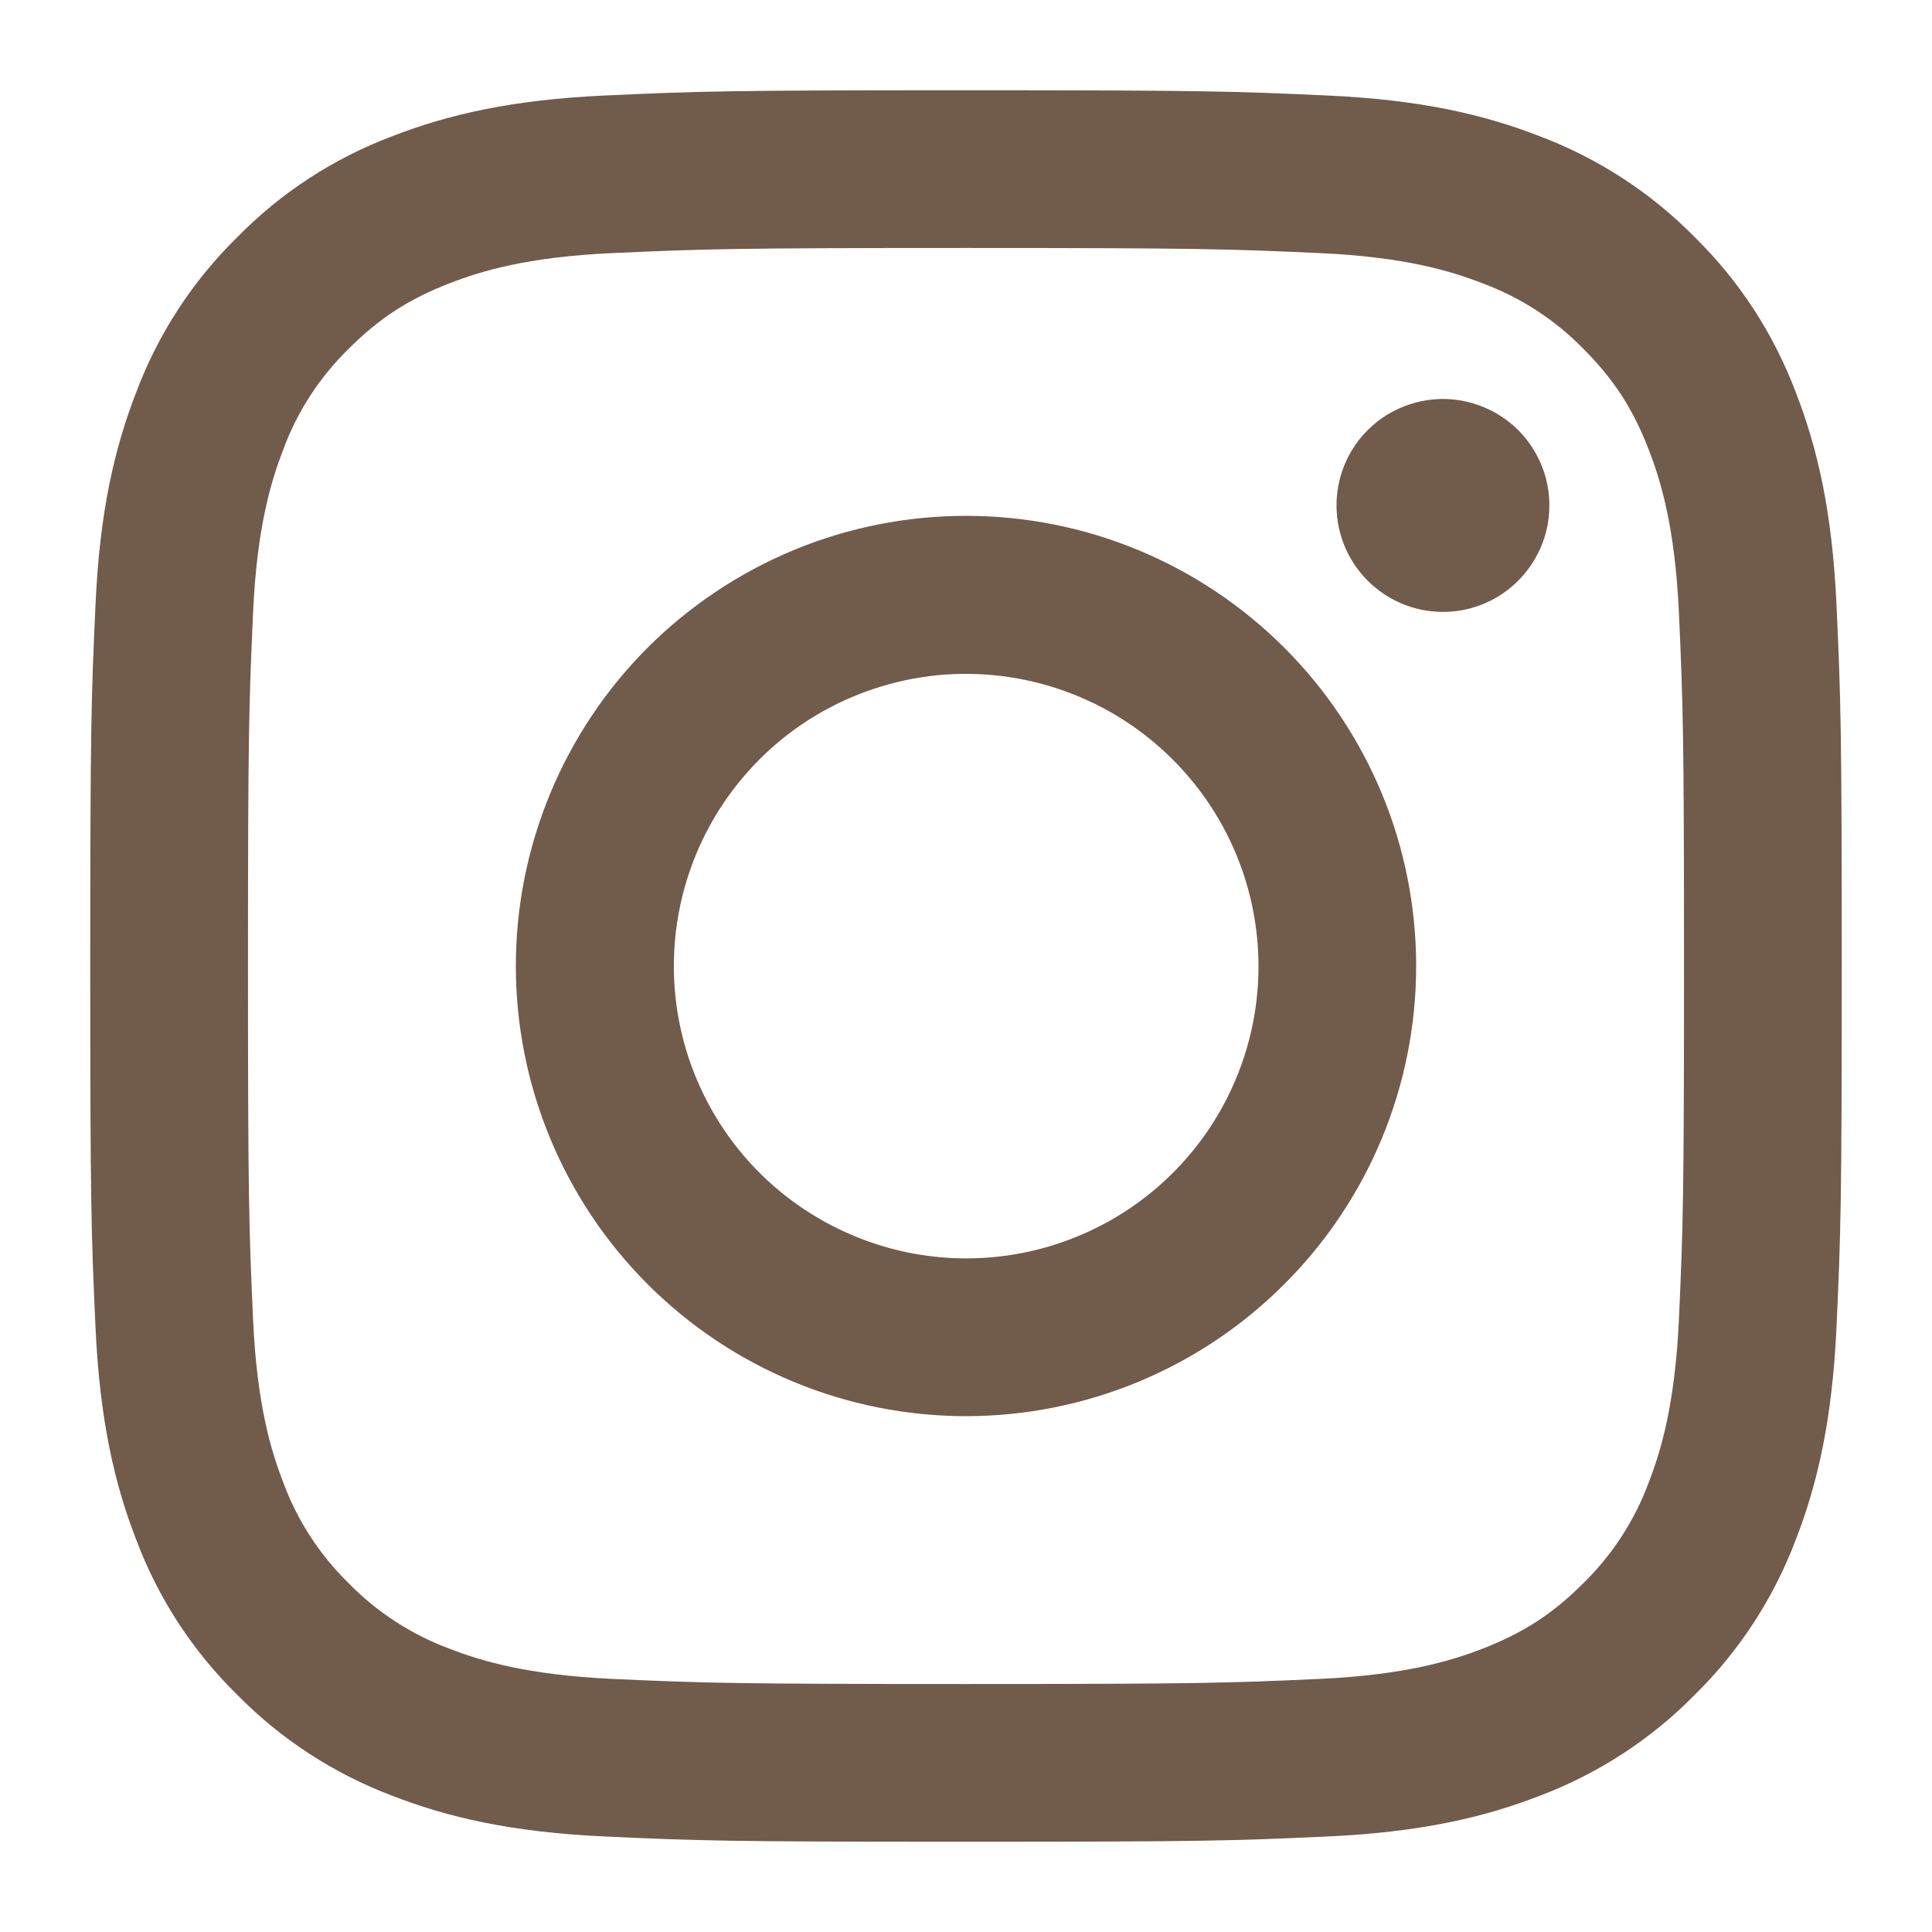 <svg width="14" height="14" viewBox="0 0 14 14" fill="none" xmlns="http://www.w3.org/2000/svg">
<path fill-rule="evenodd" clip-rule="evenodd" d="M4.384 0.692C5.06 0.661 5.276 0.654 7 0.654C8.724 0.654 8.94 0.661 9.616 0.692C10.292 0.722 10.753 0.83 11.157 0.987C11.58 1.147 11.964 1.396 12.281 1.719C12.604 2.036 12.853 2.419 13.013 2.843C13.17 3.247 13.277 3.708 13.308 4.383C13.339 5.061 13.346 5.277 13.346 7C13.346 8.724 13.339 8.94 13.308 9.616C13.277 10.291 13.17 10.753 13.013 11.157C12.853 11.58 12.604 11.964 12.281 12.281C11.964 12.604 11.58 12.853 11.157 13.013C10.753 13.17 10.292 13.277 9.617 13.308C8.94 13.339 8.724 13.346 7 13.346C5.276 13.346 5.06 13.339 4.384 13.308C3.709 13.277 3.247 13.17 2.843 13.013C2.42 12.853 2.036 12.604 1.719 12.281C1.396 11.964 1.146 11.581 0.987 11.157C0.83 10.753 0.723 10.292 0.692 9.617C0.661 8.939 0.654 8.723 0.654 7C0.654 5.276 0.661 5.06 0.692 4.384C0.722 3.708 0.83 3.247 0.987 2.843C1.146 2.419 1.396 2.036 1.719 1.719C2.036 1.396 2.419 1.146 2.843 0.987C3.247 0.83 3.708 0.723 4.383 0.692H4.384ZM9.564 1.834C8.895 1.804 8.694 1.797 7 1.797C5.306 1.797 5.105 1.804 4.436 1.834C3.817 1.862 3.481 1.966 3.257 2.053C2.961 2.168 2.749 2.305 2.527 2.527C2.317 2.732 2.154 2.981 2.053 3.257C1.966 3.481 1.862 3.817 1.834 4.436C1.804 5.105 1.797 5.306 1.797 7C1.797 8.694 1.804 8.895 1.834 9.564C1.862 10.183 1.966 10.519 2.053 10.743C2.154 11.018 2.317 11.268 2.527 11.473C2.732 11.683 2.982 11.845 3.257 11.947C3.481 12.034 3.817 12.137 4.436 12.166C5.105 12.196 5.305 12.203 7 12.203C8.695 12.203 8.895 12.196 9.564 12.166C10.183 12.137 10.519 12.034 10.743 11.947C11.039 11.832 11.251 11.695 11.473 11.473C11.683 11.268 11.845 11.018 11.947 10.743C12.034 10.519 12.137 10.183 12.166 9.564C12.196 8.895 12.203 8.694 12.203 7C12.203 5.306 12.196 5.105 12.166 4.436C12.137 3.817 12.034 3.481 11.947 3.257C11.832 2.961 11.695 2.749 11.473 2.527C11.268 2.317 11.019 2.155 10.743 2.053C10.519 1.966 10.183 1.862 9.564 1.834ZM6.189 8.956C6.642 9.145 7.146 9.17 7.615 9.028C8.085 8.886 8.49 8.586 8.763 8.178C9.035 7.77 9.158 7.281 9.109 6.793C9.061 6.305 8.844 5.849 8.497 5.503C8.276 5.282 8.008 5.112 7.713 5.007C7.418 4.901 7.104 4.863 6.793 4.893C6.481 4.924 6.18 5.024 5.912 5.184C5.643 5.345 5.414 5.564 5.24 5.824C5.066 6.084 4.952 6.38 4.906 6.69C4.86 6.999 4.883 7.315 4.974 7.615C5.065 7.914 5.221 8.19 5.431 8.422C5.641 8.654 5.9 8.836 6.189 8.956ZM4.693 4.693C4.996 4.391 5.356 4.15 5.752 3.986C6.147 3.822 6.572 3.738 7 3.738C7.428 3.738 7.853 3.822 8.248 3.986C8.644 4.15 9.004 4.391 9.306 4.693C9.609 4.996 9.85 5.356 10.014 5.752C10.178 6.147 10.262 6.572 10.262 7C10.262 7.428 10.178 7.853 10.014 8.248C9.85 8.644 9.609 9.004 9.306 9.306C8.695 9.918 7.865 10.262 7 10.262C6.135 10.262 5.305 9.918 4.693 9.306C4.082 8.695 3.738 7.865 3.738 7C3.738 6.135 4.082 5.305 4.693 4.693ZM10.985 4.224C11.06 4.153 11.12 4.068 11.162 3.973C11.204 3.879 11.226 3.777 11.227 3.674C11.229 3.571 11.21 3.468 11.171 3.373C11.132 3.277 11.074 3.19 11.002 3.117C10.928 3.044 10.842 2.987 10.746 2.948C10.65 2.909 10.548 2.89 10.445 2.891C10.342 2.893 10.24 2.915 10.145 2.957C10.051 2.998 9.966 3.058 9.895 3.133C9.757 3.279 9.682 3.473 9.685 3.674C9.688 3.875 9.769 4.066 9.911 4.208C10.053 4.35 10.244 4.431 10.445 4.434C10.646 4.437 10.839 4.362 10.985 4.224Z" fill="#715B4B"/>
</svg>
